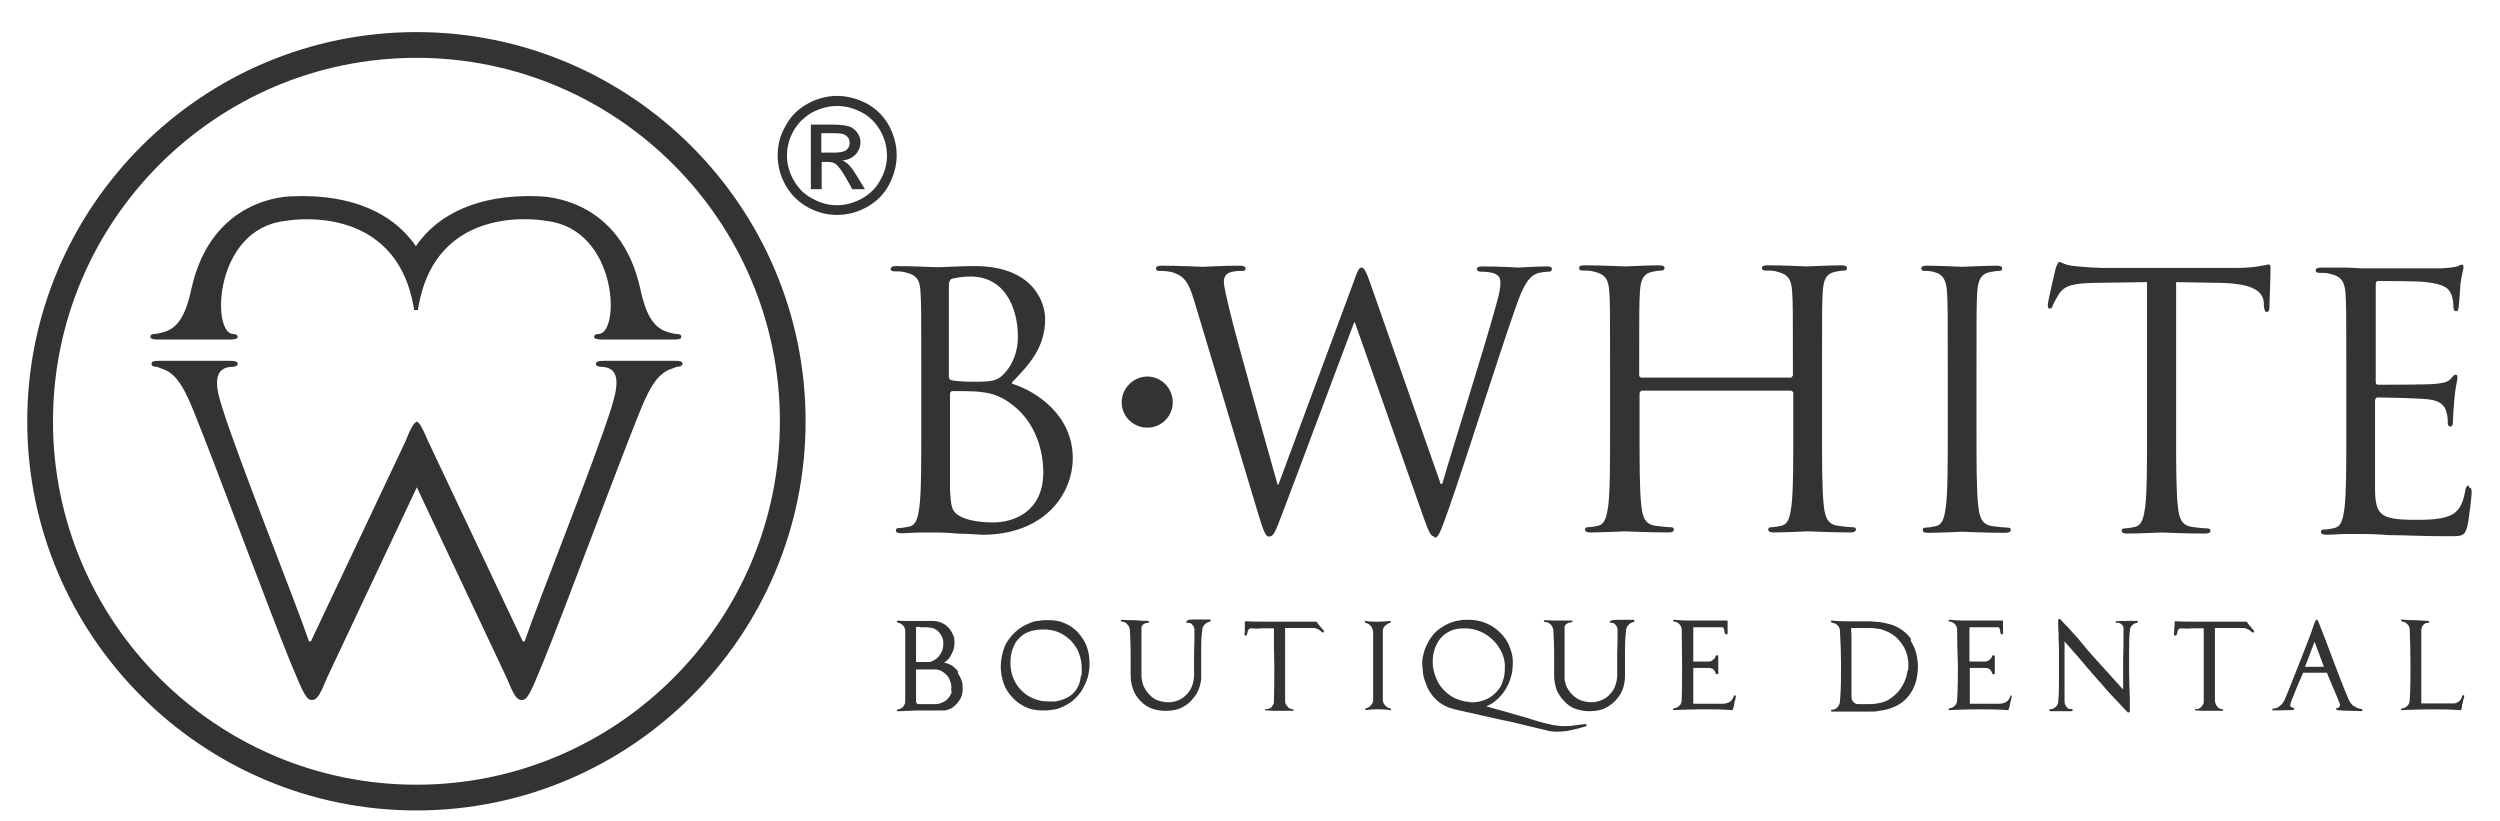 <svg width="67" height="22" viewBox="0 0 67 22" fill="none" xmlns="http://www.w3.org/2000/svg">
<path d="M25.68 18.001C25.64 17.941 25.58 17.891 25.52 17.841C25.45 17.801 25.38 17.771 25.3 17.761C25.39 17.701 25.46 17.631 25.5 17.531C25.55 17.441 25.58 17.341 25.58 17.241C25.58 17.161 25.58 17.081 25.54 17.011C25.51 16.941 25.47 16.871 25.41 16.811C25.35 16.751 25.29 16.711 25.21 16.681C25.14 16.651 25.06 16.641 24.98 16.641H24.75C24.67 16.641 24.59 16.641 24.52 16.641C24.44 16.641 24.36 16.641 24.29 16.641C24.21 16.641 24.13 16.641 24.06 16.631L24.03 16.651L24.06 16.691C24.11 16.691 24.16 16.721 24.2 16.761C24.24 16.801 24.26 16.851 24.26 16.911C24.26 16.951 24.26 17.021 24.26 17.131C24.26 17.241 24.26 17.361 24.26 17.501C24.26 17.641 24.26 17.791 24.26 17.941C24.26 18.091 24.26 18.231 24.26 18.371C24.26 18.501 24.26 18.611 24.26 18.711C24.26 18.811 24.26 18.861 24.24 18.881C24.22 18.921 24.2 18.951 24.17 18.971C24.14 18.991 24.1 19.011 24.06 19.011L24.03 19.031L24.05 19.061C24.24 19.061 24.43 19.041 24.62 19.041C24.81 19.041 25 19.041 25.19 19.041C25.23 19.041 25.27 19.041 25.31 19.041C25.35 19.041 25.39 19.021 25.43 19.011C25.51 18.981 25.58 18.931 25.63 18.871C25.69 18.811 25.73 18.751 25.76 18.681C25.79 18.611 25.8 18.531 25.8 18.461C25.8 18.381 25.8 18.311 25.77 18.241C25.75 18.171 25.71 18.101 25.67 18.041L25.68 18.001ZM24.66 16.811C24.66 16.811 24.75 16.811 24.79 16.811C24.84 16.811 24.88 16.811 24.92 16.821C24.96 16.821 25 16.831 25.02 16.841C25.11 16.881 25.18 16.941 25.22 17.021C25.27 17.101 25.29 17.191 25.28 17.281C25.28 17.371 25.25 17.451 25.2 17.531C25.16 17.611 25.08 17.671 25 17.711C24.96 17.731 24.93 17.741 24.89 17.741C24.85 17.741 24.82 17.741 24.78 17.741C24.74 17.741 24.7 17.741 24.66 17.741C24.62 17.741 24.58 17.741 24.55 17.741C24.55 17.581 24.55 17.431 24.55 17.271C24.55 17.121 24.55 16.961 24.55 16.801C24.58 16.801 24.62 16.801 24.66 16.801V16.811ZM25.51 18.511C25.5 18.581 25.47 18.641 25.42 18.701C25.38 18.761 25.32 18.801 25.24 18.831C25.18 18.861 25.12 18.871 25.05 18.871C24.98 18.871 24.91 18.871 24.85 18.871H24.79C24.79 18.871 24.73 18.871 24.7 18.871C24.67 18.871 24.65 18.871 24.62 18.871C24.6 18.871 24.58 18.861 24.57 18.851C24.57 18.851 24.57 18.831 24.55 18.821C24.55 18.811 24.55 18.801 24.55 18.791C24.55 18.751 24.55 18.701 24.55 18.651C24.55 18.601 24.55 18.561 24.55 18.521C24.55 18.421 24.55 18.331 24.55 18.231V17.941H25.05C25.13 17.941 25.2 17.961 25.26 18.001C25.32 18.041 25.37 18.081 25.41 18.141C25.45 18.201 25.47 18.261 25.49 18.331C25.5 18.401 25.5 18.471 25.49 18.531L25.51 18.511Z" fill="#323334"/>
<path d="M28.89 16.95C28.79 16.84 28.67 16.76 28.53 16.7C28.39 16.64 28.25 16.62 28.1 16.62C28.01 16.62 27.92 16.62 27.83 16.64C27.74 16.64 27.66 16.67 27.57 16.71C27.45 16.76 27.35 16.82 27.25 16.9C27.16 16.98 27.08 17.07 27.01 17.17C26.94 17.27 26.9 17.38 26.87 17.5C26.84 17.62 26.82 17.74 26.82 17.87C26.82 18.03 26.85 18.18 26.9 18.32C26.95 18.46 27.03 18.59 27.15 18.71C27.25 18.82 27.38 18.9 27.51 18.96C27.65 19.02 27.79 19.04 27.94 19.04C28.03 19.04 28.12 19.04 28.2 19.02C28.28 19.02 28.37 18.99 28.46 18.95C28.58 18.9 28.68 18.84 28.77 18.76C28.86 18.68 28.94 18.59 29 18.49C29.06 18.39 29.11 18.28 29.15 18.16C29.18 18.04 29.2 17.92 29.2 17.8C29.2 17.64 29.18 17.48 29.13 17.34C29.08 17.2 29 17.07 28.88 16.94L28.89 16.95ZM28.97 18.09C28.97 18.15 28.95 18.21 28.94 18.27C28.91 18.38 28.86 18.47 28.79 18.55C28.72 18.63 28.64 18.68 28.55 18.72C28.46 18.76 28.36 18.79 28.26 18.8C28.15 18.8 28.05 18.8 27.94 18.79C27.83 18.77 27.73 18.74 27.63 18.69C27.53 18.64 27.45 18.58 27.37 18.5C27.27 18.4 27.2 18.28 27.15 18.16C27.1 18.03 27.08 17.9 27.08 17.76C27.08 17.62 27.1 17.5 27.14 17.39C27.18 17.28 27.23 17.18 27.31 17.11C27.38 17.03 27.47 16.97 27.58 16.93C27.69 16.89 27.81 16.87 27.96 16.87C28.1 16.87 28.24 16.89 28.36 16.94C28.48 16.99 28.6 17.07 28.7 17.17C28.8 17.28 28.88 17.39 28.92 17.52C28.97 17.65 28.99 17.78 28.99 17.93C28.99 17.99 28.99 18.05 28.99 18.11L28.97 18.09Z" fill="#323334"/>
<path d="M31.821 16.641L31.791 16.661V16.691H31.821C31.881 16.691 31.931 16.701 31.961 16.751C32.001 16.791 32.011 16.841 32.011 16.891C32.011 17.091 32.011 17.291 32.001 17.491C32.001 17.701 32.001 17.901 32.001 18.091C32.001 18.191 31.981 18.291 31.951 18.371C31.921 18.461 31.871 18.541 31.811 18.601C31.751 18.671 31.681 18.721 31.591 18.761C31.501 18.801 31.411 18.821 31.311 18.821C31.211 18.821 31.121 18.801 31.031 18.771C30.941 18.741 30.861 18.681 30.801 18.611C30.731 18.541 30.681 18.461 30.641 18.371C30.611 18.281 30.591 18.191 30.591 18.091C30.591 17.991 30.591 17.891 30.591 17.781C30.591 17.671 30.591 17.571 30.591 17.471C30.591 17.451 30.591 17.431 30.591 17.391C30.591 17.351 30.591 17.311 30.591 17.261C30.591 17.211 30.591 17.171 30.591 17.121V16.981C30.591 16.981 30.591 16.901 30.591 16.871C30.591 16.841 30.591 16.821 30.591 16.811C30.601 16.771 30.621 16.741 30.661 16.721C30.691 16.701 30.731 16.691 30.771 16.691L30.801 16.671L30.781 16.641H30.771C30.651 16.641 30.531 16.631 30.421 16.621C30.301 16.621 30.181 16.621 30.071 16.611C30.051 16.611 30.051 16.611 30.041 16.621C30.031 16.641 30.031 16.651 30.041 16.651C30.051 16.651 30.061 16.651 30.071 16.661C30.131 16.661 30.181 16.691 30.211 16.731C30.251 16.771 30.271 16.821 30.281 16.881C30.291 17.081 30.301 17.281 30.301 17.491C30.301 17.701 30.301 17.901 30.301 18.091C30.301 18.211 30.321 18.341 30.361 18.461C30.381 18.521 30.411 18.571 30.441 18.631C30.471 18.681 30.511 18.731 30.561 18.781C30.651 18.881 30.761 18.951 30.871 18.991C30.991 19.031 31.111 19.051 31.241 19.051C31.371 19.051 31.501 19.031 31.611 18.991C31.721 18.941 31.831 18.881 31.921 18.781C31.961 18.731 32.011 18.681 32.041 18.631C32.081 18.581 32.101 18.521 32.131 18.461C32.171 18.341 32.201 18.221 32.191 18.101C32.191 17.901 32.191 17.701 32.191 17.491C32.191 17.281 32.191 17.081 32.221 16.881C32.221 16.821 32.251 16.771 32.291 16.731C32.331 16.691 32.381 16.661 32.441 16.661V16.631C32.441 16.631 32.441 16.611 32.441 16.601C32.341 16.601 32.241 16.601 32.141 16.601C32.041 16.601 31.941 16.601 31.841 16.611L31.821 16.641Z" fill="#323334"/>
<path d="M35.311 16.66C35.311 16.66 35.281 16.66 35.231 16.66C35.181 16.66 35.121 16.66 35.061 16.66C35.001 16.66 34.921 16.66 34.841 16.66C34.761 16.66 34.681 16.66 34.611 16.66C34.541 16.66 34.471 16.66 34.411 16.66C34.351 16.66 34.311 16.66 34.291 16.66H33.841C33.701 16.66 33.551 16.66 33.401 16.65C33.401 16.65 33.391 16.65 33.381 16.65C33.381 16.65 33.371 16.66 33.361 16.67C33.361 16.73 33.361 16.78 33.361 16.84C33.361 16.9 33.361 16.95 33.351 17.01C33.351 17.01 33.351 17.02 33.361 17.03C33.361 17.03 33.381 17.03 33.381 17.04L33.411 17.02C33.411 17.02 33.431 16.98 33.431 16.96C33.431 16.94 33.441 16.91 33.451 16.89C33.451 16.89 33.471 16.86 33.481 16.85C33.491 16.85 33.501 16.84 33.511 16.84C33.511 16.84 33.521 16.84 33.531 16.84C33.631 16.85 33.741 16.85 33.831 16.84C33.931 16.84 34.031 16.84 34.141 16.84C34.141 17.17 34.141 17.49 34.151 17.82C34.151 18.14 34.151 18.47 34.141 18.8C34.141 18.83 34.141 18.85 34.121 18.88C34.111 18.9 34.091 18.93 34.081 18.95C34.061 18.97 34.041 18.98 34.011 18.99C33.991 19 33.961 19.01 33.931 19H33.911V19.04H33.941C34.061 19.05 34.181 19.05 34.291 19.05H34.661L34.671 19.01H34.641C34.581 19 34.531 18.98 34.501 18.93C34.461 18.89 34.441 18.84 34.441 18.79C34.441 18.46 34.441 18.14 34.441 17.81C34.441 17.49 34.441 17.16 34.441 16.83C34.491 16.83 34.551 16.83 34.631 16.83C34.711 16.83 34.791 16.83 34.881 16.83C34.971 16.83 35.051 16.83 35.121 16.83C35.201 16.83 35.251 16.83 35.291 16.85C35.351 16.87 35.391 16.9 35.431 16.95H35.451L35.481 16.94V16.91C35.481 16.91 35.421 16.83 35.381 16.79C35.351 16.75 35.311 16.71 35.281 16.66H35.311Z" fill="#323334"/>
<path d="M37.12 16.771C37.12 16.771 37.2 16.701 37.25 16.691L37.28 16.671L37.26 16.641C37.15 16.651 37.04 16.661 36.93 16.661C36.82 16.661 36.71 16.661 36.6 16.641H36.57L36.6 16.701C36.66 16.701 36.7 16.731 36.74 16.781C36.77 16.821 36.79 16.871 36.8 16.921C36.8 17.081 36.8 17.241 36.8 17.391C36.8 17.551 36.8 17.701 36.8 17.861C36.8 18.011 36.8 18.161 36.8 18.311C36.8 18.461 36.8 18.611 36.8 18.761C36.8 18.811 36.78 18.861 36.74 18.901C36.71 18.941 36.66 18.971 36.61 18.981L36.58 19.001L36.6 19.031C36.82 19.001 37.04 19.001 37.26 19.031H37.29L37.26 18.981C37.21 18.981 37.16 18.951 37.12 18.901C37.08 18.861 37.06 18.811 37.06 18.761V16.911C37.06 16.851 37.08 16.811 37.12 16.771Z" fill="#323334"/>
<path d="M42.51 19.4C42.41 19.41 42.3 19.43 42.2 19.44C42.1 19.46 42 19.46 41.89 19.46C41.82 19.46 41.73 19.45 41.62 19.43C41.51 19.41 41.4 19.38 41.29 19.35C41.18 19.32 41.07 19.29 40.96 19.25C40.85 19.22 40.76 19.19 40.68 19.17C40.54 19.13 40.4 19.09 40.26 19.05C40.12 19.01 39.98 18.97 39.83 18.93C39.96 18.88 40.07 18.8 40.16 18.71C40.25 18.62 40.33 18.52 40.39 18.4C40.45 18.29 40.49 18.17 40.52 18.04C40.54 17.91 40.55 17.78 40.54 17.66C40.53 17.53 40.49 17.41 40.44 17.29C40.39 17.17 40.31 17.06 40.21 16.96C39.98 16.73 39.69 16.61 39.36 16.61C39.27 16.61 39.18 16.61 39.1 16.63C39.02 16.64 38.94 16.66 38.85 16.7C38.75 16.74 38.67 16.79 38.58 16.85C38.5 16.91 38.43 16.98 38.37 17.06C38.31 17.14 38.26 17.23 38.22 17.32C38.18 17.41 38.15 17.51 38.13 17.61C38.11 17.72 38.11 17.83 38.13 17.95C38.13 18.07 38.16 18.18 38.2 18.28C38.26 18.47 38.36 18.63 38.49 18.75C38.62 18.88 38.79 18.96 38.98 19.01L40.23 19.29C40.44 19.33 40.65 19.38 40.85 19.43C41.06 19.48 41.26 19.53 41.47 19.58C41.55 19.6 41.64 19.61 41.73 19.61C41.82 19.61 41.91 19.6 42 19.59C42.09 19.57 42.18 19.55 42.27 19.53C42.36 19.51 42.44 19.48 42.52 19.46C42.52 19.46 42.52 19.45 42.52 19.44V19.42H42.51C42.51 19.42 42.49 19.4 42.47 19.4H42.51ZM39.38 18.81C39.25 18.81 39.13 18.77 39.01 18.72C38.89 18.67 38.79 18.59 38.7 18.5C38.61 18.41 38.54 18.3 38.49 18.18C38.44 18.06 38.41 17.94 38.4 17.82C38.39 17.7 38.4 17.57 38.43 17.46C38.46 17.34 38.51 17.24 38.58 17.14C38.65 17.05 38.74 16.97 38.85 16.92C38.96 16.86 39.1 16.84 39.25 16.84C39.55 16.84 39.8 16.95 40.02 17.16C40.12 17.26 40.2 17.38 40.26 17.51C40.31 17.64 40.34 17.77 40.33 17.92C40.33 18.05 40.31 18.16 40.27 18.27C40.24 18.38 40.17 18.48 40.08 18.57C39.99 18.66 39.88 18.73 39.76 18.77C39.64 18.81 39.51 18.83 39.38 18.82V18.81Z" fill="#323334"/>
<path d="M43.17 16.64L43.141 16.66V16.69H43.16C43.221 16.69 43.261 16.7 43.3 16.75C43.34 16.79 43.35 16.84 43.35 16.89C43.35 17.09 43.351 17.29 43.341 17.49C43.341 17.7 43.341 17.9 43.341 18.09C43.341 18.19 43.321 18.29 43.291 18.37C43.261 18.46 43.211 18.54 43.151 18.6C43.091 18.67 43.02 18.72 42.931 18.76C42.84 18.8 42.751 18.82 42.651 18.82C42.551 18.82 42.461 18.8 42.37 18.77C42.281 18.74 42.2 18.68 42.13 18.61C42.06 18.54 42.011 18.46 41.971 18.37C41.941 18.28 41.92 18.19 41.931 18.09C41.931 17.99 41.931 17.89 41.931 17.78C41.931 17.67 41.931 17.57 41.931 17.47C41.931 17.45 41.931 17.43 41.931 17.39C41.931 17.35 41.931 17.31 41.931 17.26V16.86C41.931 16.86 41.931 16.81 41.931 16.8C41.941 16.76 41.961 16.73 42.001 16.71C42.031 16.69 42.071 16.68 42.111 16.68L42.141 16.66V16.63H42.111C41.99 16.63 41.871 16.63 41.761 16.63C41.641 16.63 41.531 16.63 41.41 16.62C41.401 16.62 41.38 16.62 41.38 16.63C41.37 16.65 41.37 16.66 41.38 16.66C41.391 16.66 41.401 16.66 41.41 16.67C41.471 16.67 41.52 16.7 41.56 16.74C41.6 16.78 41.62 16.83 41.63 16.89C41.641 17.09 41.651 17.29 41.651 17.5C41.651 17.71 41.651 17.91 41.651 18.1C41.651 18.22 41.671 18.35 41.711 18.47C41.731 18.53 41.761 18.58 41.8 18.64C41.831 18.69 41.87 18.74 41.92 18.79C42.011 18.89 42.111 18.96 42.23 19C42.35 19.04 42.471 19.06 42.6 19.06C42.73 19.06 42.861 19.04 42.971 19C43.081 18.95 43.181 18.89 43.281 18.79C43.321 18.74 43.371 18.69 43.401 18.64C43.441 18.59 43.461 18.53 43.49 18.47C43.531 18.35 43.55 18.23 43.55 18.11C43.55 17.91 43.55 17.71 43.55 17.5C43.55 17.29 43.551 17.09 43.581 16.89C43.581 16.83 43.611 16.78 43.651 16.74C43.691 16.7 43.74 16.67 43.8 16.67V16.64C43.8 16.64 43.8 16.62 43.8 16.61C43.7 16.61 43.6 16.61 43.501 16.61C43.401 16.61 43.301 16.61 43.201 16.62L43.17 16.64Z" fill="#323334"/>
<path d="M46.49 18.64H46.47C46.45 18.72 46.41 18.77 46.36 18.81C46.3 18.84 46.24 18.86 46.18 18.86C46.05 18.86 45.91 18.86 45.78 18.86C45.65 18.86 45.52 18.86 45.38 18.86C45.38 18.7 45.38 18.53 45.38 18.38C45.38 18.22 45.38 18.06 45.38 17.9H45.8C45.8 17.9 45.89 17.91 45.92 17.94C45.95 17.97 45.97 18.01 45.98 18.05C45.98 18.05 46 18.07 46.02 18.07C46.04 18.07 46.05 18.07 46.05 18.05V17.59L46.03 17.56H46L45.98 17.58C45.97 17.62 45.95 17.66 45.91 17.68C45.88 17.71 45.84 17.73 45.8 17.73H45.38C45.38 17.58 45.38 17.43 45.38 17.27C45.38 17.12 45.38 16.97 45.38 16.81C45.44 16.81 45.51 16.81 45.57 16.81H45.76C45.83 16.81 45.89 16.81 45.96 16.81C46.02 16.81 46.09 16.81 46.15 16.81C46.17 16.81 46.18 16.81 46.19 16.83C46.19 16.84 46.2 16.86 46.21 16.88C46.21 16.9 46.21 16.92 46.22 16.94C46.22 16.96 46.22 16.97 46.23 16.98C46.23 17 46.25 17 46.27 17C46.29 17 46.3 16.99 46.3 16.97V16.9C46.3 16.9 46.3 16.84 46.3 16.81C46.3 16.78 46.3 16.75 46.3 16.72C46.3 16.69 46.3 16.66 46.3 16.65C46.3 16.65 46.3 16.65 46.29 16.63C46.29 16.63 46.28 16.63 46.27 16.63C46.15 16.63 46.04 16.63 45.92 16.63C45.8 16.63 45.69 16.63 45.57 16.63C45.45 16.63 45.34 16.63 45.22 16.63C45.1 16.63 44.99 16.62 44.87 16.61C44.85 16.61 44.84 16.62 44.84 16.63V16.65C44.85 16.65 44.86 16.65 44.87 16.66C44.93 16.66 44.97 16.69 45.01 16.73C45.05 16.77 45.07 16.82 45.07 16.88C45.07 17.19 45.08 17.51 45.08 17.82C45.08 18.13 45.08 18.45 45.07 18.76C45.07 18.82 45.05 18.87 45.01 18.91C44.97 18.95 44.92 18.98 44.87 18.98L44.84 19V19.03H44.86C45.12 19.02 45.38 19.01 45.63 19.01C45.88 19.01 46.14 19.01 46.4 19.03C46.4 19.03 46.41 19.03 46.42 19.03C46.42 19.03 46.43 19.03 46.44 19.02C46.44 19.02 46.44 18.99 46.46 18.96C46.46 18.93 46.48 18.89 46.48 18.85C46.48 18.81 46.5 18.78 46.51 18.74C46.51 18.7 46.52 18.68 46.52 18.67V18.64H46.48H46.49Z" fill="#323334"/>
<path d="M51.22 17.131C51.15 17.031 51.07 16.951 50.97 16.881C50.87 16.811 50.75 16.751 50.62 16.721C50.54 16.701 50.45 16.681 50.37 16.671C50.29 16.661 50.2 16.661 50.12 16.651C50.04 16.651 49.95 16.651 49.87 16.651C49.79 16.651 49.7 16.651 49.62 16.651C49.45 16.651 49.27 16.651 49.1 16.631H49.07C49.07 16.631 49.07 16.661 49.08 16.671C49.08 16.671 49.08 16.681 49.1 16.691C49.16 16.691 49.21 16.721 49.25 16.761C49.29 16.801 49.31 16.851 49.31 16.911C49.33 17.221 49.34 17.531 49.34 17.851C49.34 18.171 49.34 18.491 49.31 18.801C49.31 18.861 49.28 18.901 49.25 18.951C49.21 18.991 49.16 19.021 49.1 19.021H49.07L49.08 19.071H49.09C49.26 19.071 49.44 19.071 49.61 19.071H49.86C49.94 19.071 50.03 19.071 50.11 19.071C50.2 19.071 50.28 19.071 50.36 19.051C50.44 19.041 50.53 19.021 50.61 19.001C50.74 18.961 50.85 18.911 50.95 18.841C51.05 18.771 51.14 18.681 51.2 18.581C51.27 18.481 51.32 18.371 51.35 18.251C51.38 18.131 51.4 18.011 51.4 17.871C51.4 17.731 51.38 17.611 51.35 17.491C51.32 17.371 51.26 17.261 51.2 17.161L51.22 17.131ZM51.12 17.971C51.11 18.081 51.08 18.181 51.03 18.291C50.98 18.391 50.92 18.491 50.84 18.571C50.76 18.651 50.68 18.711 50.6 18.761C50.52 18.801 50.44 18.831 50.36 18.841C50.28 18.861 50.19 18.871 50.1 18.871H49.81C49.75 18.871 49.7 18.851 49.67 18.811C49.63 18.771 49.62 18.721 49.62 18.671C49.62 18.511 49.62 18.361 49.62 18.211C49.62 18.061 49.62 17.901 49.62 17.751C49.62 17.601 49.62 17.441 49.62 17.291C49.62 17.141 49.62 16.981 49.61 16.831C49.68 16.831 49.76 16.831 49.84 16.831C49.92 16.831 50 16.831 50.08 16.831C50.16 16.831 50.24 16.831 50.32 16.851C50.39 16.851 50.47 16.881 50.54 16.911C50.65 16.951 50.75 17.021 50.83 17.091C50.91 17.171 50.98 17.261 51.03 17.351C51.08 17.451 51.12 17.551 51.13 17.661C51.15 17.771 51.15 17.881 51.13 17.991L51.12 17.971Z" fill="#323334"/>
<path d="M53.901 18.64H53.881C53.861 18.72 53.821 18.77 53.771 18.81C53.711 18.84 53.651 18.86 53.591 18.86C53.461 18.86 53.321 18.86 53.191 18.86C53.061 18.86 52.931 18.86 52.791 18.86C52.791 18.7 52.791 18.53 52.791 18.38C52.791 18.22 52.791 18.06 52.791 17.9H53.211C53.211 17.9 53.301 17.91 53.331 17.94C53.361 17.97 53.381 18.01 53.391 18.05C53.391 18.05 53.411 18.07 53.431 18.07C53.451 18.07 53.461 18.07 53.461 18.05V17.59L53.441 17.56H53.411L53.391 17.58C53.381 17.62 53.351 17.66 53.321 17.68C53.281 17.71 53.251 17.73 53.201 17.73H52.781C52.781 17.58 52.781 17.43 52.781 17.27C52.781 17.12 52.781 16.97 52.781 16.81C52.851 16.81 52.911 16.81 52.971 16.81H53.161C53.221 16.81 53.291 16.81 53.351 16.81C53.411 16.81 53.481 16.81 53.541 16.81C53.561 16.81 53.571 16.81 53.581 16.83C53.581 16.84 53.601 16.86 53.601 16.88C53.601 16.9 53.601 16.92 53.611 16.94C53.611 16.96 53.611 16.97 53.621 16.98C53.621 17 53.641 17 53.651 17C53.671 17 53.681 16.99 53.681 16.97C53.681 16.95 53.681 16.93 53.681 16.9C53.681 16.87 53.681 16.84 53.681 16.81V16.72C53.681 16.72 53.681 16.66 53.681 16.65C53.681 16.65 53.681 16.65 53.671 16.63C53.671 16.63 53.661 16.63 53.651 16.63C53.541 16.63 53.421 16.63 53.301 16.63C53.191 16.63 53.071 16.63 52.951 16.63C52.831 16.63 52.721 16.63 52.601 16.63C52.481 16.63 52.371 16.62 52.251 16.61C52.231 16.61 52.221 16.62 52.221 16.63V16.65C52.221 16.65 52.241 16.65 52.251 16.66C52.311 16.66 52.361 16.69 52.391 16.73C52.431 16.77 52.451 16.82 52.451 16.88C52.451 17.19 52.461 17.51 52.471 17.82C52.471 18.13 52.471 18.45 52.451 18.76C52.451 18.82 52.431 18.87 52.391 18.91C52.351 18.95 52.301 18.98 52.251 18.98L52.221 19V19.03H52.251C52.511 19.02 52.771 19.01 53.021 19.01C53.271 19.01 53.531 19.01 53.791 19.03C53.791 19.03 53.791 19.03 53.811 19.03C53.811 19.03 53.821 19.03 53.831 19.02C53.831 19.02 53.831 18.99 53.851 18.96C53.851 18.93 53.871 18.89 53.871 18.85C53.881 18.81 53.891 18.78 53.901 18.74C53.901 18.7 53.911 18.68 53.911 18.67V18.64H53.861H53.901Z" fill="#323334"/>
<path d="M56.73 16.64L56.7 16.66V16.69H56.73C56.77 16.69 56.81 16.69 56.84 16.72C56.88 16.74 56.9 16.78 56.91 16.82C56.91 16.84 56.91 16.87 56.91 16.9C56.91 17.17 56.91 17.43 56.9 17.69C56.9 17.95 56.9 18.21 56.9 18.48L56.06 17.55C55.97 17.45 55.87 17.33 55.78 17.22C55.69 17.1 55.59 17 55.49 16.89C55.45 16.84 55.4 16.79 55.35 16.74C55.3 16.69 55.26 16.64 55.21 16.59C55.21 16.59 55.19 16.58 55.18 16.59C55.17 16.59 55.16 16.6 55.16 16.61C55.16 16.67 55.16 16.72 55.16 16.78C55.16 16.84 55.16 16.9 55.17 16.96C55.17 17.08 55.17 17.21 55.18 17.34C55.18 17.47 55.18 17.6 55.18 17.72C55.18 17.9 55.18 18.08 55.18 18.26C55.18 18.43 55.18 18.61 55.16 18.79C55.16 18.85 55.14 18.9 55.1 18.94C55.06 18.98 55.01 19 54.95 19.01H54.92L54.93 19.06H54.94C55.04 19.06 55.14 19.06 55.23 19.06C55.33 19.06 55.42 19.06 55.52 19.06L55.55 19.04V19.01C55.55 19.01 55.52 19.01 55.5 19C55.49 19 55.47 19 55.46 19C55.45 19 55.44 19 55.42 18.98C55.41 18.98 55.39 18.96 55.38 18.94C55.35 18.9 55.33 18.86 55.33 18.8C55.33 18.67 55.33 18.54 55.33 18.4C55.33 18.27 55.33 18.14 55.33 18.01C55.33 17.88 55.33 17.74 55.33 17.6C55.33 17.46 55.33 17.32 55.33 17.19C55.47 17.35 55.61 17.51 55.75 17.67C55.89 17.84 56.03 18 56.17 18.16C56.27 18.27 56.36 18.37 56.45 18.48C56.54 18.58 56.64 18.69 56.74 18.79C56.79 18.84 56.83 18.89 56.88 18.94C56.93 18.99 56.97 19.04 57.02 19.09C57.02 19.09 57.04 19.1 57.06 19.09C57.08 19.09 57.08 19.08 57.08 19.06C57.08 19 57.08 18.94 57.08 18.89C57.08 18.83 57.08 18.78 57.08 18.72C57.07 18.48 57.06 18.23 57.06 17.99C57.06 17.81 57.06 17.63 57.06 17.45C57.06 17.27 57.06 17.09 57.08 16.91C57.08 16.85 57.1 16.8 57.14 16.76C57.16 16.74 57.18 16.72 57.21 16.71C57.23 16.7 57.26 16.69 57.29 16.69C57.29 16.68 57.29 16.67 57.29 16.67C57.29 16.67 57.29 16.65 57.29 16.64C57.19 16.64 57.09 16.64 57 16.64C56.9 16.64 56.8 16.64 56.7 16.65L56.73 16.64Z" fill="#323334"/>
<path d="M60.22 16.66C60.22 16.66 60.18 16.66 60.14 16.66C60.1 16.66 60.04 16.66 59.97 16.66C59.9 16.66 59.83 16.66 59.74 16.66C59.66 16.66 59.58 16.66 59.51 16.66C59.44 16.66 59.37 16.66 59.32 16.66C59.26 16.66 59.22 16.66 59.2 16.66H58.75C58.61 16.66 58.46 16.66 58.31 16.65C58.31 16.65 58.3 16.65 58.29 16.65C58.29 16.65 58.28 16.66 58.28 16.67C58.28 16.73 58.28 16.78 58.27 16.84C58.27 16.9 58.27 16.95 58.26 17.01C58.26 17.01 58.26 17.02 58.28 17.03C58.28 17.03 58.3 17.03 58.3 17.04L58.33 17.02C58.33 17.02 58.35 16.98 58.35 16.96C58.35 16.94 58.36 16.91 58.37 16.89C58.37 16.89 58.39 16.86 58.4 16.85C58.41 16.85 58.42 16.84 58.43 16.84C58.43 16.84 58.44 16.84 58.45 16.84C58.56 16.85 58.66 16.85 58.76 16.84C58.86 16.84 58.96 16.84 59.06 16.84C59.06 17.17 59.06 17.49 59.06 17.82C59.06 18.14 59.06 18.47 59.06 18.8C59.06 18.83 59.06 18.85 59.04 18.88C59.03 18.9 59.01 18.93 58.99 18.95C58.97 18.97 58.95 18.98 58.93 18.99C58.91 19 58.88 19.01 58.85 19H58.83V19.04H58.86C58.98 19.05 59.1 19.05 59.21 19.05H59.57L59.59 19.01H59.56C59.5 19 59.45 18.98 59.42 18.93C59.38 18.89 59.37 18.84 59.36 18.79C59.36 18.46 59.36 18.14 59.36 17.81C59.36 17.49 59.36 17.16 59.36 16.83C59.41 16.83 59.47 16.83 59.55 16.83C59.63 16.83 59.72 16.83 59.8 16.83C59.89 16.83 59.97 16.83 60.04 16.83C60.12 16.83 60.17 16.83 60.21 16.85C60.27 16.87 60.31 16.9 60.36 16.95H60.38L60.41 16.94V16.91C60.41 16.91 60.35 16.83 60.31 16.79C60.28 16.75 60.24 16.71 60.21 16.66H60.22Z" fill="#323334"/>
<path d="M63.071 18.92C63.021 18.87 62.971 18.82 62.951 18.76C62.801 18.41 62.661 18.05 62.531 17.7C62.401 17.34 62.261 16.99 62.121 16.63C62.121 16.63 62.101 16.62 62.091 16.61C62.081 16.61 62.071 16.61 62.061 16.63C62.031 16.68 62.011 16.74 61.991 16.8C61.971 16.86 61.951 16.92 61.931 16.98L61.651 17.7C61.581 17.88 61.511 18.06 61.441 18.23C61.371 18.41 61.301 18.59 61.221 18.77C61.191 18.83 61.151 18.88 61.101 18.92C61.051 18.96 60.991 18.99 60.921 18.99L60.891 19.01L60.911 19.04H60.921C61.101 19.04 61.281 19.03 61.451 19.03L61.481 19.01V18.98C61.481 18.98 61.431 18.96 61.411 18.95C61.391 18.95 61.381 18.92 61.381 18.89C61.381 18.89 61.381 18.86 61.401 18.81C61.411 18.77 61.431 18.72 61.461 18.66C61.481 18.6 61.511 18.54 61.531 18.48C61.561 18.41 61.581 18.35 61.611 18.29C61.641 18.23 61.661 18.17 61.681 18.13C61.701 18.08 61.711 18.05 61.721 18.03H62.361C62.361 18.03 62.381 18.08 62.401 18.13C62.421 18.17 62.441 18.23 62.471 18.29C62.491 18.35 62.521 18.42 62.551 18.48C62.581 18.55 62.601 18.61 62.631 18.67C62.651 18.73 62.671 18.78 62.691 18.82C62.711 18.86 62.711 18.88 62.711 18.89C62.711 18.91 62.711 18.93 62.691 18.95C62.671 18.97 62.651 18.98 62.631 18.98H62.601L62.621 19.03H62.631C62.741 19.04 62.851 19.05 62.961 19.05C63.071 19.05 63.181 19.05 63.291 19.06L63.321 19.04L63.291 19C63.221 19 63.161 18.97 63.101 18.93L63.071 18.92ZM62.031 17.87C61.941 17.87 61.861 17.87 61.771 17.87C61.821 17.76 61.861 17.65 61.901 17.54C61.941 17.43 61.981 17.32 62.031 17.2L62.281 17.87C62.201 17.87 62.111 17.87 62.021 17.87H62.031Z" fill="#323334"/>
<path d="M66.011 18.641H65.991C65.971 18.721 65.941 18.771 65.881 18.811C65.851 18.831 65.821 18.841 65.791 18.851C65.761 18.851 65.731 18.851 65.691 18.851C65.561 18.851 65.421 18.851 65.291 18.851C65.161 18.851 65.021 18.851 64.891 18.851C64.891 18.521 64.891 18.201 64.891 17.871C64.891 17.541 64.891 17.221 64.891 16.891C64.891 16.831 64.911 16.791 64.941 16.751C64.971 16.711 65.021 16.691 65.081 16.691L65.111 16.671L65.091 16.641H65.081C64.961 16.631 64.851 16.631 64.731 16.621C64.621 16.621 64.501 16.621 64.381 16.601H64.351C64.351 16.601 64.351 16.631 64.361 16.641C64.361 16.641 64.361 16.651 64.381 16.661C64.441 16.661 64.481 16.691 64.521 16.731C64.561 16.771 64.581 16.821 64.581 16.881C64.591 17.191 64.601 17.511 64.601 17.821C64.601 18.131 64.601 18.451 64.581 18.761C64.581 18.821 64.561 18.871 64.521 18.911C64.481 18.951 64.441 18.981 64.381 18.981L64.351 19.001V19.031H64.381C64.641 19.021 64.901 19.011 65.151 19.011C65.401 19.011 65.661 19.011 65.921 19.031C65.921 19.031 65.931 19.031 65.941 19.031C65.951 19.031 65.961 19.031 65.961 19.021C65.961 19.001 65.981 18.971 65.981 18.931C65.981 18.901 65.981 18.871 66.001 18.841C66.001 18.811 66.011 18.781 66.021 18.751C66.021 18.721 66.041 18.691 66.041 18.661V18.631H66.001L66.011 18.641Z" fill="#323334"/>
<path d="M27.12 10.251C27.56 9.791 28.01 9.331 28.01 8.551C28.01 8.081 27.67 7.131 26.12 7.131C25.69 7.131 25.32 7.161 25.09 7.161C25.04 7.161 24.45 7.131 24.02 7.131C23.92 7.131 23.87 7.151 23.87 7.211C23.87 7.251 23.91 7.271 23.95 7.271C24.03 7.271 24.19 7.271 24.27 7.301C24.58 7.371 24.66 7.521 24.67 7.841C24.69 8.141 24.69 8.411 24.69 9.881V11.541C24.69 12.451 24.69 13.191 24.64 13.591C24.6 13.861 24.56 14.071 24.37 14.111C24.28 14.131 24.17 14.151 24.09 14.151C24.03 14.151 24.01 14.181 24.01 14.211C24.01 14.271 24.06 14.291 24.16 14.291C24.3 14.291 24.52 14.271 24.71 14.271C24.91 14.271 25.07 14.271 25.09 14.271C25.13 14.271 25.39 14.271 25.66 14.301C25.93 14.301 26.24 14.331 26.34 14.331C27.95 14.331 28.75 13.281 28.75 12.271C28.75 11.161 27.82 10.501 27.12 10.281V10.251ZM25.45 7.561C25.45 7.501 25.48 7.471 25.56 7.461C25.71 7.421 25.91 7.411 26.01 7.411C26.93 7.411 27.28 8.251 27.28 9.031C27.28 9.421 27.14 9.761 26.94 9.981C26.74 10.211 26.61 10.231 26.08 10.231C25.73 10.231 25.56 10.201 25.5 10.191C25.45 10.171 25.43 10.151 25.43 10.091V7.561H25.45ZM26.61 14.001C26.44 14.001 26.03 13.981 25.78 13.861C25.49 13.721 25.49 13.591 25.46 13.121C25.46 12.981 25.46 11.811 25.46 11.081V10.541C25.46 10.541 25.48 10.481 25.52 10.481C25.66 10.481 26.13 10.481 26.26 10.501C26.49 10.531 26.72 10.561 27.04 10.781C27.77 11.281 27.96 12.101 27.96 12.661C27.96 13.731 27.14 14.001 26.63 14.001H26.61Z" fill="#323334"/>
<path d="M38.441 14.41C38.55 14.41 38.59 14.3 38.84 13.6C39.211 12.55 40.16 9.55 40.581 8.35C40.761 7.83 40.91 7.43 41.191 7.33C41.3 7.29 41.471 7.28 41.511 7.28C41.571 7.28 41.59 7.25 41.59 7.2C41.59 7.16 41.541 7.14 41.461 7.14C41.17 7.14 40.761 7.17 40.7 7.17C40.611 7.17 40.221 7.14 39.74 7.14C39.63 7.14 39.581 7.16 39.581 7.21C39.581 7.25 39.62 7.28 39.67 7.28C40.1 7.28 40.211 7.39 40.211 7.56C40.211 7.68 40.2 7.82 40.1 8.16C39.77 9.37 38.901 12.1 38.651 12.97H38.611L36.73 7.61C36.62 7.29 36.56 7.17 36.49 7.17C36.431 7.17 36.391 7.22 36.261 7.6L34.261 12.99H34.24C34.1 12.49 33.12 9.03 32.98 8.42C32.88 8.01 32.8 7.68 32.8 7.55C32.8 7.42 32.861 7.35 32.92 7.32C33.031 7.26 33.211 7.26 33.291 7.26C33.34 7.26 33.38 7.26 33.38 7.19C33.38 7.15 33.34 7.12 33.211 7.12C32.74 7.12 32.321 7.15 32.24 7.15C32.141 7.15 31.62 7.12 31.131 7.12C31.041 7.12 30.98 7.14 30.98 7.19C30.98 7.25 31.02 7.26 31.061 7.26C31.12 7.26 31.36 7.26 31.48 7.32C31.73 7.41 31.851 7.55 32.001 8.05L33.681 13.64C33.87 14.28 33.92 14.38 34.011 14.38C34.12 14.38 34.17 14.28 34.321 13.88C34.66 13 35.95 9.54 36.291 8.64H36.31L38.16 13.89C38.291 14.26 38.35 14.38 38.441 14.38V14.41Z" fill="#323334"/>
<path d="M49.59 14.27C49.69 14.27 49.74 14.24 49.74 14.19C49.74 14.16 49.72 14.13 49.67 14.13C49.58 14.13 49.38 14.11 49.25 14.09C48.97 14.05 48.91 13.84 48.88 13.57C48.83 13.17 48.83 12.43 48.83 11.52V9.86C48.83 8.39 48.83 8.12 48.85 7.82C48.87 7.49 48.94 7.33 49.2 7.28C49.31 7.26 49.37 7.25 49.43 7.25C49.47 7.25 49.5 7.23 49.5 7.19C49.5 7.13 49.45 7.11 49.35 7.11C49.07 7.11 48.47 7.14 48.43 7.14C48.39 7.14 47.79 7.11 47.37 7.11C47.27 7.11 47.22 7.13 47.22 7.19C47.22 7.23 47.26 7.25 47.3 7.25C47.39 7.25 47.55 7.25 47.62 7.28C47.93 7.35 48.01 7.5 48.03 7.82C48.05 8.12 48.05 8.39 48.05 9.86V10.06C48.05 10.06 48.02 10.12 47.99 10.12H43.99C43.99 10.12 43.93 10.11 43.93 10.06V9.86C43.93 8.39 43.93 8.12 43.95 7.82C43.97 7.49 44.04 7.33 44.3 7.28C44.41 7.26 44.47 7.25 44.53 7.25C44.57 7.25 44.61 7.23 44.61 7.19C44.61 7.13 44.56 7.11 44.46 7.11C44.18 7.11 43.58 7.14 43.54 7.14C43.5 7.14 42.9 7.11 42.47 7.11C42.36 7.11 42.32 7.13 42.32 7.19C42.32 7.23 42.36 7.25 42.4 7.25C42.49 7.25 42.64 7.25 42.72 7.28C43.03 7.35 43.11 7.5 43.13 7.82C43.15 8.12 43.15 8.39 43.15 9.86V11.52C43.15 12.43 43.15 13.17 43.1 13.57C43.06 13.84 43.01 14.05 42.83 14.09C42.74 14.11 42.63 14.13 42.55 14.13C42.5 14.13 42.48 14.16 42.48 14.19C42.48 14.25 42.53 14.27 42.63 14.27C42.91 14.27 43.51 14.24 43.55 14.24C43.59 14.24 44.19 14.27 44.71 14.27C44.82 14.27 44.86 14.24 44.86 14.19C44.86 14.16 44.84 14.13 44.79 14.13C44.7 14.13 44.5 14.11 44.36 14.09C44.08 14.05 44.02 13.84 43.99 13.57C43.94 13.17 43.94 12.43 43.94 11.52V10.53C43.94 10.53 43.97 10.47 44 10.47H48C48 10.47 48.06 10.49 48.06 10.53V11.52C48.06 12.43 48.06 13.17 48.01 13.57C47.97 13.84 47.93 14.05 47.74 14.09C47.65 14.11 47.54 14.13 47.46 14.13C47.4 14.13 47.39 14.16 47.39 14.19C47.39 14.25 47.44 14.27 47.54 14.27C47.82 14.27 48.42 14.24 48.46 14.24C48.5 14.24 49.1 14.27 49.62 14.27H49.59Z" fill="#323334"/>
<path d="M52.58 14.25C52.58 14.25 53.22 14.28 53.74 14.28C53.84 14.28 53.89 14.25 53.89 14.2C53.89 14.17 53.87 14.14 53.81 14.14C53.73 14.14 53.52 14.12 53.39 14.1C53.11 14.06 53.05 13.85 53.02 13.58C52.97 13.18 52.97 12.44 52.97 11.53V9.87C52.97 8.4 52.97 8.13 52.99 7.83C53.01 7.5 53.09 7.34 53.34 7.29C53.45 7.27 53.51 7.26 53.58 7.26C53.62 7.26 53.66 7.24 53.66 7.2C53.66 7.14 53.61 7.12 53.51 7.12C53.23 7.12 52.63 7.15 52.59 7.15C52.55 7.15 51.95 7.12 51.64 7.12C51.54 7.12 51.49 7.14 51.49 7.2C51.49 7.24 51.53 7.26 51.57 7.26C51.64 7.26 51.76 7.26 51.86 7.3C52.07 7.35 52.16 7.51 52.18 7.83C52.2 8.13 52.2 8.4 52.2 9.87V11.53C52.2 12.44 52.2 13.18 52.15 13.58C52.11 13.85 52.07 14.06 51.88 14.1C51.79 14.12 51.68 14.14 51.6 14.14C51.54 14.14 51.53 14.17 51.53 14.2C51.53 14.26 51.57 14.28 51.68 14.28C51.96 14.28 52.56 14.25 52.6 14.25H52.58Z" fill="#323334"/>
<path d="M60.82 7.081C60.82 7.081 60.7 7.111 60.56 7.131C60.41 7.161 60.19 7.181 59.89 7.181H56.35C56.24 7.181 55.88 7.161 55.6 7.131C55.34 7.111 55.25 7.021 55.19 7.021C55.15 7.021 55.11 7.141 55.09 7.201C55.07 7.281 54.88 8.091 54.88 8.181C54.88 8.241 54.9 8.271 54.93 8.271C54.97 8.271 55 8.251 55.02 8.171C55.05 8.111 55.08 8.041 55.18 7.881C55.33 7.651 55.56 7.591 56.14 7.581L57.54 7.561V11.55C57.54 12.46 57.54 13.2 57.49 13.601C57.45 13.87 57.4 14.081 57.22 14.12C57.13 14.14 57.02 14.161 56.94 14.161C56.88 14.161 56.86 14.191 56.86 14.22C56.86 14.28 56.91 14.3 57.01 14.3C57.29 14.3 57.89 14.271 57.93 14.271C57.98 14.271 58.57 14.3 59.09 14.3C59.2 14.3 59.24 14.271 59.24 14.22C59.24 14.191 59.22 14.161 59.16 14.161C59.07 14.161 58.87 14.14 58.74 14.12C58.46 14.081 58.4 13.87 58.37 13.601C58.32 13.2 58.32 12.46 58.32 11.55V7.561L59.51 7.581C60.41 7.601 60.64 7.821 60.67 8.101V8.201C60.69 8.331 60.71 8.361 60.75 8.361C60.79 8.361 60.82 8.321 60.82 8.241C60.82 8.141 60.85 7.481 60.85 7.201C60.85 7.141 60.85 7.091 60.8 7.091L60.82 7.081Z" fill="#323334"/>
<path d="M66.151 13.001C66.151 13.001 66.081 13.041 66.071 13.141C66.001 13.531 65.891 13.721 65.651 13.821C65.401 13.931 64.99 13.931 64.74 13.931C63.81 13.931 63.671 13.811 63.651 13.161C63.651 12.961 63.651 11.871 63.651 11.551V10.721C63.651 10.721 63.67 10.651 63.721 10.651C63.88 10.651 64.811 10.671 65.071 10.701C65.441 10.741 65.52 10.901 65.561 11.031C65.6 11.151 65.6 11.251 65.6 11.341C65.6 11.391 65.621 11.431 65.671 11.431C65.74 11.431 65.74 11.331 65.74 11.251C65.74 11.191 65.761 10.841 65.781 10.651C65.811 10.341 65.861 10.181 65.861 10.121C65.861 10.061 65.841 10.041 65.811 10.041C65.77 10.041 65.731 10.091 65.671 10.161C65.581 10.251 65.451 10.271 65.231 10.291C65.01 10.311 63.85 10.311 63.73 10.311C63.681 10.311 63.67 10.281 63.67 10.221V7.621C63.67 7.561 63.691 7.531 63.73 7.531C63.831 7.531 64.861 7.531 65.021 7.561C65.531 7.621 65.621 7.731 65.691 7.881C65.741 7.991 65.751 8.151 65.751 8.221C65.751 8.291 65.771 8.341 65.831 8.341C65.871 8.341 65.891 8.281 65.891 8.231C65.911 8.121 65.931 7.701 65.941 7.611C65.971 7.351 66.021 7.231 66.021 7.171C66.021 7.121 66.01 7.091 65.981 7.091C65.93 7.091 65.891 7.131 65.85 7.141C65.781 7.161 65.621 7.181 65.441 7.191C65.221 7.191 63.351 7.191 63.281 7.191L62.891 7.171C62.681 7.171 62.431 7.171 62.211 7.171C62.111 7.171 62.06 7.191 62.06 7.251C62.06 7.291 62.101 7.311 62.131 7.311C62.221 7.311 62.371 7.311 62.451 7.341C62.761 7.411 62.84 7.561 62.861 7.881C62.88 8.181 62.881 8.451 62.881 9.921V11.581C62.881 12.491 62.881 13.231 62.831 13.631C62.791 13.901 62.751 14.111 62.56 14.151C62.471 14.171 62.361 14.191 62.281 14.191C62.221 14.191 62.201 14.221 62.201 14.251C62.201 14.311 62.251 14.331 62.35 14.331C62.49 14.331 62.711 14.311 62.901 14.311C63.101 14.311 63.261 14.311 63.281 14.311C63.421 14.311 63.651 14.311 64.021 14.341C64.391 14.341 64.91 14.371 65.611 14.371C65.981 14.371 66.05 14.371 66.121 14.121C66.171 13.921 66.24 13.281 66.24 13.211C66.24 13.141 66.24 13.071 66.18 13.071L66.151 13.001Z" fill="#323334"/>
<path d="M31.43 10.781C31.43 10.401 31.12 10.091 30.75 10.091C30.381 10.091 30.061 10.401 30.061 10.781C30.061 11.161 30.37 11.461 30.75 11.461C31.131 11.461 31.43 11.151 31.43 10.781Z" fill="#323334"/>
<path d="M22.431 2.57C22.701 2.57 22.961 2.64 23.221 2.77C23.481 2.91 23.681 3.11 23.821 3.36C23.961 3.62 24.031 3.89 24.031 4.16C24.031 4.43 23.961 4.7 23.821 4.96C23.681 5.22 23.481 5.41 23.231 5.55C22.981 5.69 22.711 5.76 22.431 5.76C22.151 5.76 21.891 5.69 21.641 5.55C21.391 5.41 21.191 5.21 21.051 4.96C20.911 4.71 20.841 4.44 20.841 4.16C20.841 3.88 20.911 3.61 21.061 3.36C21.201 3.1 21.401 2.91 21.661 2.77C21.921 2.63 22.181 2.57 22.451 2.57H22.431ZM22.431 2.84C22.211 2.84 21.991 2.9 21.771 3.01C21.561 3.13 21.391 3.29 21.271 3.5C21.151 3.71 21.091 3.94 21.091 4.17C21.091 4.4 21.151 4.62 21.271 4.83C21.391 5.04 21.551 5.21 21.771 5.32C21.981 5.44 22.201 5.5 22.431 5.5C22.661 5.5 22.881 5.44 23.101 5.32C23.311 5.2 23.481 5.04 23.591 4.83C23.711 4.62 23.771 4.4 23.771 4.17C23.771 3.94 23.711 3.71 23.591 3.5C23.471 3.29 23.301 3.12 23.091 3.01C22.881 2.9 22.661 2.84 22.431 2.84ZM21.731 5.06V3.34H22.321C22.521 3.34 22.671 3.36 22.761 3.39C22.851 3.42 22.921 3.48 22.981 3.56C23.031 3.64 23.061 3.72 23.061 3.81C23.061 3.93 23.021 4.04 22.931 4.14C22.841 4.23 22.721 4.29 22.571 4.3C22.631 4.32 22.681 4.36 22.721 4.39C22.791 4.46 22.881 4.57 22.971 4.73L23.181 5.07H22.841L22.691 4.8C22.571 4.59 22.471 4.45 22.401 4.4C22.351 4.36 22.281 4.34 22.181 4.34H22.021V5.07H21.741L21.731 5.06ZM22.011 4.09H22.351C22.511 4.09 22.621 4.07 22.681 4.02C22.741 3.97 22.771 3.91 22.771 3.83C22.771 3.78 22.761 3.73 22.731 3.69C22.701 3.65 22.661 3.62 22.611 3.6C22.561 3.58 22.471 3.57 22.331 3.57H22.011V4.09Z" fill="#323334"/>
<path d="M11.161 0.86C5.41 0.86 0.73 5.54 0.73 11.29C0.73 17.04 5.41 21.72 11.161 21.72C16.91 21.72 21.59 17.04 21.59 11.29C21.59 5.54 16.91 0.86 11.161 0.86ZM11.161 21.03C5.79 21.03 1.42 16.66 1.42 11.29C1.42 5.92 5.79 1.55 11.161 1.55C16.53 1.55 20.901 5.92 20.901 11.29C20.901 16.66 16.53 21.03 11.161 21.03Z" fill="#323334"/>
<path d="M4.21 9.1H6.15C6.3 9.1 6.37 9.08 6.37 9.02C6.37 8.98 6.32 8.95 6.25 8.95C5.66 8.95 5.73 6.13 7.65 5.92C7.65 5.92 10.64 5.35 11.1 8.31H11.2C11.65 5.34 14.64 5.92 14.64 5.92C16.57 6.14 16.63 8.95 16.04 8.95C15.98 8.95 15.92 8.98 15.92 9.02C15.92 9.07 15.98 9.1 16.14 9.1H18.08C18.2 9.1 18.26 9.08 18.26 9.03C18.26 8.98 18.22 8.95 18.15 8.95C18.1 8.95 18.01 8.94 17.87 8.89C17.48 8.77 17.29 8.35 17.16 7.74C16.62 5.29 14.58 5.27 14.44 5.26C12.74 5.19 11.76 5.81 11.28 6.42C11.24 6.46 11.21 6.51 11.18 6.55C11.17 6.56 11.16 6.58 11.15 6.6C11.14 6.59 11.12 6.57 11.11 6.55C11.08 6.5 11.05 6.46 11.01 6.42C10.53 5.81 9.55 5.19 7.85 5.26C7.71 5.26 5.67 5.29 5.13 7.74C5 8.35 4.81 8.77 4.42 8.89C4.28 8.93 4.2 8.95 4.14 8.95C4.06 8.95 4.03 8.98 4.03 9.03C4.03 9.07 4.09 9.1 4.21 9.1Z" fill="#323334"/>
<path d="M18.091 9.67H16.201C16.041 9.67 15.97 9.69 15.97 9.75C15.97 9.8 16.031 9.83 16.091 9.83C16.721 9.83 16.511 10.5 16.381 10.94C15.901 12.45 14.431 16.1 14.06 17.19H14.011L11.481 11.84C11.331 11.49 11.251 11.33 11.171 11.3C11.091 11.33 11.001 11.48 10.861 11.84L8.331 17.19H8.281C7.911 16.1 6.441 12.45 5.961 10.94C5.821 10.5 5.621 9.83 6.251 9.83C6.321 9.83 6.371 9.79 6.371 9.75C6.371 9.69 6.301 9.67 6.141 9.67H4.251C4.131 9.67 4.061 9.69 4.061 9.74C4.061 9.8 4.101 9.83 4.181 9.83C4.241 9.83 4.211 9.84 4.361 9.89C4.771 10.02 4.991 10.52 5.251 11.17C5.851 12.67 7.241 16.42 7.781 17.74C8.141 18.61 8.211 18.76 8.361 18.76C8.501 18.76 8.581 18.61 8.771 18.15L11.171 13.06L13.571 18.15C13.761 18.61 13.841 18.76 13.981 18.76C14.131 18.76 14.2 18.62 14.56 17.74C15.101 16.42 16.491 12.67 17.091 11.17C17.351 10.52 17.57 10.03 17.98 9.89C18.131 9.84 18.11 9.83 18.16 9.83C18.241 9.83 18.291 9.79 18.291 9.74C18.291 9.69 18.221 9.67 18.101 9.67H18.091Z" fill="#323334"/>
</svg>
